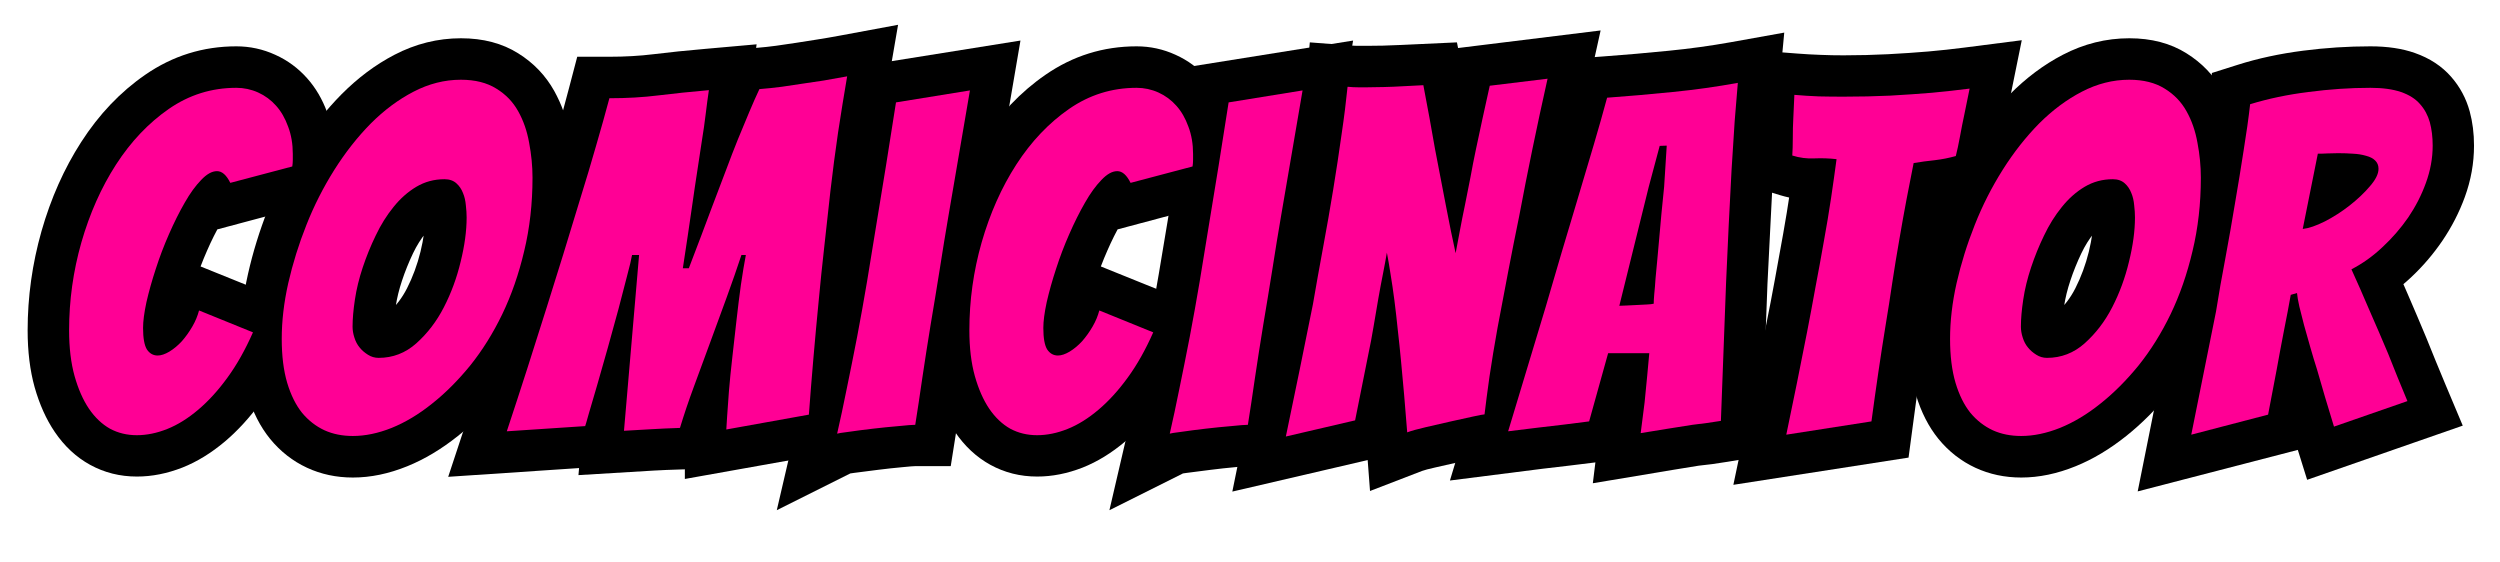 <svg xmlns="http://www.w3.org/2000/svg" xmlns:xlink="http://www.w3.org/1999/xlink" width="200" zoomAndPan="magnify" viewBox="0 0 150 33.75" height="45" preserveAspectRatio="xMidYMid meet" version="1.2"><defs/><g id="adef11bb3a"><g style="fill:#000000;fill-opacity:1;"><g transform="translate(3.037, 26.05)"><path style="stroke:none" d="M 14.422 -5.117 C 13.891 -3.91 13.297 -2.848 12.629 -1.934 C 11.953 -1.004 11.23 -0.215 10.465 0.434 C 9.637 1.133 8.785 1.656 7.906 2.004 C 6.988 2.363 6.078 2.543 5.176 2.543 C 4.16 2.543 3.227 2.309 2.371 1.84 C 1.539 1.383 0.828 0.723 0.246 -0.137 C -0.266 -0.891 -0.668 -1.789 -0.961 -2.824 C -1.238 -3.82 -1.379 -4.957 -1.379 -6.227 C -1.379 -8.238 -1.102 -10.223 -0.547 -12.18 C 0.016 -14.152 0.809 -15.934 1.832 -17.523 C 2.902 -19.188 4.184 -20.535 5.68 -21.566 C 7.328 -22.703 9.148 -23.27 11.145 -23.27 C 11.957 -23.27 12.738 -23.102 13.48 -22.762 C 14.219 -22.43 14.855 -21.957 15.391 -21.355 C 15.906 -20.777 16.305 -20.094 16.594 -19.305 C 16.875 -18.535 17.016 -17.703 17.016 -16.801 L 17.016 -16.445 C 17.016 -16.207 16.996 -15.961 16.961 -15.711 L 16.73 -14.082 L 9.426 -12.133 L 8.531 -13.992 C 8.531 -13.996 8.527 -14 8.527 -14 C 8.535 -13.988 8.543 -13.977 8.555 -13.961 C 8.602 -13.891 8.668 -13.816 8.75 -13.746 C 9.086 -13.441 9.496 -13.289 9.98 -13.289 C 10.254 -13.289 10.5 -13.352 10.715 -13.469 C 10.766 -13.496 10.805 -13.523 10.84 -13.551 C 10.844 -13.555 10.848 -13.559 10.848 -13.559 C 10.848 -13.555 10.84 -13.551 10.836 -13.543 C 10.637 -13.336 10.426 -13.035 10.203 -12.645 C 9.926 -12.164 9.652 -11.621 9.387 -11.012 C 9.117 -10.398 8.879 -9.777 8.68 -9.156 C 8.473 -8.527 8.309 -7.934 8.184 -7.375 C 8.082 -6.918 8.031 -6.582 8.031 -6.367 C 8.031 -6.219 8.039 -6.117 8.051 -6.055 C 8.027 -6.168 7.969 -6.297 7.867 -6.449 C 7.73 -6.656 7.547 -6.828 7.312 -6.965 C 7.031 -7.125 6.738 -7.207 6.426 -7.207 C 6.254 -7.207 6.102 -7.184 5.957 -7.137 C 5.906 -7.117 5.867 -7.102 5.844 -7.086 C 5.898 -7.121 5.953 -7.172 6.016 -7.238 C 6.137 -7.375 6.25 -7.531 6.355 -7.715 C 6.418 -7.82 6.457 -7.914 6.477 -7.988 L 7.141 -10.812 L 15.441 -7.461 Z M 9.859 -7.109 L 12.141 -6.113 L 11.207 -3.805 L 7.969 -5.113 L 8.898 -7.422 L 11.32 -6.852 C 11.188 -6.285 10.961 -5.73 10.645 -5.191 C 10.375 -4.73 10.07 -4.312 9.734 -3.934 C 9.34 -3.492 8.906 -3.125 8.426 -2.836 C 7.766 -2.434 7.098 -2.23 6.426 -2.23 C 5.848 -2.23 5.312 -2.375 4.82 -2.656 C 4.371 -2.918 4 -3.273 3.703 -3.727 C 3.273 -4.387 3.055 -5.27 3.055 -6.367 C 3.055 -6.949 3.148 -7.648 3.328 -8.461 C 3.488 -9.172 3.695 -9.914 3.945 -10.691 C 4.199 -11.469 4.492 -12.242 4.828 -13.012 C 5.168 -13.785 5.523 -14.492 5.891 -15.129 C 6.309 -15.859 6.754 -16.469 7.219 -16.961 C 8.043 -17.832 8.961 -18.266 9.98 -18.266 C 10.762 -18.266 11.457 -17.996 12.062 -17.457 C 12.441 -17.117 12.762 -16.68 13.02 -16.145 L 10.773 -15.066 L 10.133 -17.473 L 13.855 -18.465 L 14.5 -16.062 L 12.035 -16.414 C 12.039 -16.43 12.039 -16.441 12.039 -16.445 L 12.039 -16.801 C 12.039 -17.117 12 -17.379 11.922 -17.598 C 11.848 -17.793 11.766 -17.945 11.672 -18.051 C 11.605 -18.129 11.52 -18.188 11.422 -18.234 C 11.332 -18.273 11.242 -18.293 11.145 -18.293 C 10.184 -18.293 9.305 -18.02 8.508 -17.469 C 7.559 -16.816 6.727 -15.934 6.016 -14.832 C 5.258 -13.652 4.668 -12.316 4.242 -10.82 C 3.812 -9.309 3.598 -7.777 3.598 -6.227 C 3.598 -5.41 3.676 -4.727 3.832 -4.168 C 3.977 -3.652 4.152 -3.238 4.363 -2.934 C 4.496 -2.73 4.633 -2.594 4.766 -2.523 C 4.875 -2.461 5.012 -2.43 5.176 -2.43 C 5.445 -2.43 5.75 -2.496 6.082 -2.629 C 6.453 -2.773 6.844 -3.02 7.25 -3.363 C 7.715 -3.758 8.164 -4.254 8.609 -4.863 C 9.059 -5.484 9.477 -6.23 9.859 -7.109 Z M 9.859 -7.109 "/></g></g><g style="fill:#000000;fill-opacity:1;"><g transform="translate(16.029, 26.05)"><path style="stroke:none" d="M 18.41 -15.379 C 18.41 -13.629 18.219 -11.969 17.844 -10.406 C 17.469 -8.859 16.969 -7.438 16.344 -6.133 C 15.711 -4.809 14.969 -3.621 14.113 -2.57 C 13.273 -1.531 12.383 -0.637 11.445 0.109 C 10.461 0.895 9.453 1.5 8.414 1.922 C 7.301 2.375 6.211 2.602 5.145 2.602 C 4.156 2.602 3.238 2.406 2.395 2.016 C 1.535 1.617 0.797 1.039 0.176 0.281 C -0.41 -0.441 -0.863 -1.324 -1.176 -2.371 C -1.461 -3.336 -1.605 -4.449 -1.605 -5.715 C -1.605 -6.961 -1.453 -8.262 -1.148 -9.617 C -0.855 -10.918 -0.457 -12.203 0.043 -13.477 C 0.559 -14.781 1.188 -16.023 1.938 -17.199 C 2.695 -18.391 3.535 -19.453 4.457 -20.387 C 5.438 -21.375 6.496 -22.168 7.637 -22.762 C 8.906 -23.422 10.238 -23.754 11.629 -23.754 C 12.957 -23.754 14.105 -23.453 15.066 -22.848 C 15.988 -22.273 16.707 -21.52 17.227 -20.59 C 17.668 -19.793 17.984 -18.914 18.168 -17.945 C 18.328 -17.094 18.41 -16.238 18.41 -15.379 Z M 13.434 -15.379 C 13.434 -15.926 13.383 -16.473 13.277 -17.023 C 13.195 -17.457 13.062 -17.836 12.883 -18.16 C 12.777 -18.352 12.625 -18.508 12.426 -18.633 C 12.27 -18.73 12.004 -18.777 11.629 -18.777 C 11.047 -18.777 10.484 -18.637 9.934 -18.348 C 9.254 -17.996 8.609 -17.508 7.996 -16.887 C 7.324 -16.207 6.703 -15.422 6.137 -14.527 C 5.559 -13.621 5.07 -12.664 4.676 -11.656 C 4.266 -10.617 3.945 -9.574 3.707 -8.52 C 3.48 -7.527 3.371 -6.59 3.371 -5.715 C 3.371 -4.934 3.445 -4.293 3.594 -3.797 C 3.715 -3.383 3.863 -3.074 4.031 -2.867 C 4.168 -2.699 4.32 -2.574 4.484 -2.5 C 4.664 -2.414 4.887 -2.375 5.145 -2.375 C 5.559 -2.375 6.023 -2.48 6.539 -2.688 C 7.133 -2.93 7.734 -3.293 8.344 -3.777 C 8.996 -4.301 9.633 -4.941 10.25 -5.703 C 10.855 -6.453 11.395 -7.312 11.859 -8.281 C 12.332 -9.27 12.715 -10.367 13.004 -11.57 C 13.289 -12.754 13.434 -14.023 13.434 -15.379 Z M 7.605 -6.453 C 7.605 -6.516 7.602 -6.559 7.59 -6.586 C 7.578 -6.629 7.551 -6.676 7.508 -6.73 C 7.457 -6.793 7.406 -6.844 7.352 -6.879 C 7.148 -7.004 6.926 -7.066 6.68 -7.066 C 6.906 -7.066 7.113 -7.152 7.305 -7.32 C 7.734 -7.699 8.098 -8.176 8.391 -8.75 C 8.738 -9.434 9.008 -10.164 9.199 -10.941 C 9.387 -11.715 9.48 -12.398 9.48 -12.992 C 9.48 -13.133 9.473 -13.289 9.453 -13.469 C 9.445 -13.523 9.438 -13.566 9.426 -13.598 C 9.484 -13.441 9.574 -13.312 9.699 -13.199 C 9.863 -13.051 10.051 -12.941 10.254 -12.875 C 10.391 -12.828 10.516 -12.809 10.633 -12.809 C 10.48 -12.809 10.344 -12.773 10.223 -12.699 C 9.969 -12.547 9.73 -12.336 9.508 -12.066 C 9.227 -11.715 8.973 -11.312 8.754 -10.855 C 8.496 -10.312 8.273 -9.762 8.09 -9.207 C 7.918 -8.688 7.793 -8.188 7.719 -7.703 C 7.645 -7.199 7.605 -6.785 7.605 -6.453 Z M 2.629 -6.453 C 2.629 -7.035 2.688 -7.699 2.801 -8.445 C 2.914 -9.215 3.105 -9.992 3.367 -10.781 C 3.617 -11.531 3.918 -12.27 4.266 -13 C 4.652 -13.812 5.113 -14.543 5.645 -15.199 C 6.238 -15.934 6.922 -16.527 7.688 -16.98 C 8.59 -17.516 9.57 -17.785 10.633 -17.785 C 11.57 -17.785 12.363 -17.492 13.016 -16.906 C 13.5 -16.477 13.855 -15.953 14.086 -15.344 C 14.246 -14.922 14.348 -14.473 14.398 -13.996 C 14.438 -13.645 14.457 -13.309 14.457 -12.992 C 14.457 -11.996 14.316 -10.918 14.031 -9.758 C 13.746 -8.602 13.344 -7.512 12.82 -6.488 C 12.242 -5.355 11.504 -4.391 10.605 -3.598 C 9.473 -2.59 8.164 -2.09 6.68 -2.09 C 5.98 -2.09 5.332 -2.273 4.73 -2.648 C 4.281 -2.926 3.895 -3.27 3.582 -3.676 C 3.273 -4.07 3.035 -4.516 2.871 -5.012 C 2.711 -5.496 2.629 -5.977 2.629 -6.453 Z M 2.629 -6.453 "/></g></g><g style="fill:#000000;fill-opacity:1;"><g transform="translate(31.267, 26.05)"><path style="stroke:none" d="M -3.215 -0.953 C -2.387 -3.461 -1.594 -5.922 -0.84 -8.332 C -0.52 -9.352 -0.188 -10.418 0.152 -11.531 L 1.176 -14.863 C 1.512 -15.949 1.824 -16.992 2.113 -18 C 2.402 -19.004 2.66 -19.934 2.879 -20.785 L 3.367 -22.645 L 5.289 -22.645 C 6.23 -22.645 7.113 -22.695 7.941 -22.797 C 8.898 -22.914 9.934 -23.023 11.043 -23.117 L 14.129 -23.391 L 13.539 -18.91 C 13.473 -18.375 13.395 -17.816 13.305 -17.23 L 13.035 -15.457 C 12.941 -14.859 12.828 -14.094 12.699 -13.16 C 12.562 -12.195 12.383 -10.996 12.152 -9.559 L 9.695 -9.949 L 9.695 -12.438 L 10.062 -12.438 L 10.062 -9.949 L 7.738 -10.832 L 9.102 -14.43 L 9.98 -16.77 C 10.219 -17.398 10.457 -18.012 10.703 -18.613 L 11.391 -20.27 C 11.625 -20.832 11.848 -21.332 12.055 -21.766 L 12.672 -23.062 L 14.102 -23.176 C 14.531 -23.211 14.93 -23.254 15.301 -23.305 C 15.699 -23.359 16.098 -23.418 16.496 -23.48 L 17.766 -23.68 C 18.172 -23.742 18.617 -23.82 19.105 -23.91 L 22.617 -24.562 L 22.012 -21.043 C 21.824 -19.961 21.648 -18.855 21.48 -17.719 C 21.312 -16.59 21.168 -15.461 21.035 -14.34 L 20.652 -10.949 C 20.531 -9.852 20.426 -8.805 20.332 -7.812 C 20.105 -5.477 19.906 -3.195 19.738 -0.977 L 19.59 0.945 L 9.824 2.688 L 9.824 -0.285 C 9.824 -0.438 9.84 -0.746 9.871 -1.223 C 9.898 -1.645 9.938 -2.168 9.988 -2.781 C 10.035 -3.418 10.105 -4.121 10.195 -4.891 L 10.449 -7.109 C 10.539 -7.863 10.629 -8.598 10.727 -9.309 C 10.828 -10.043 10.93 -10.68 11.031 -11.215 L 13.477 -10.746 L 13.477 -8.258 L 13.219 -8.258 L 13.219 -10.746 L 15.582 -9.961 C 15.309 -9.141 15.004 -8.281 14.676 -7.375 L 13.695 -4.691 L 12.711 -2.016 C 12.406 -1.18 12.133 -0.387 11.902 0.367 L 11.375 2.066 L 9.594 2.117 C 8.957 2.137 8.414 2.156 7.969 2.184 L 3.441 2.457 L 4.602 -10.961 L 7.078 -10.746 L 7.078 -8.258 L 6.652 -8.258 L 6.652 -10.746 L 9.113 -10.367 C 9.062 -10.035 8.949 -9.539 8.773 -8.879 L 8.246 -6.883 C 8.043 -6.121 7.828 -5.332 7.598 -4.512 L 6.957 -2.262 C 6.754 -1.559 6.586 -0.98 6.449 -0.527 C 6.309 -0.055 6.227 0.223 6.199 0.305 L 5.672 1.887 L -4.375 2.559 Z M 1.508 0.609 L -0.852 -0.172 L -1.02 -2.652 L 3.672 -2.965 L 3.84 -0.484 L 1.477 -1.27 C 1.488 -1.301 1.555 -1.527 1.68 -1.945 C 1.812 -2.387 1.977 -2.945 2.172 -3.625 L 2.809 -5.863 C 3.031 -6.656 3.242 -7.422 3.438 -8.156 L 3.961 -10.141 C 4.09 -10.637 4.168 -10.965 4.195 -11.125 L 4.52 -13.234 L 9.789 -13.234 L 8.648 0.016 L 6.168 -0.199 L 6.02 -2.684 L 7.668 -2.781 C 8.168 -2.812 8.766 -2.836 9.453 -2.855 L 9.523 -0.371 L 7.148 -1.105 C 7.406 -1.945 7.707 -2.82 8.043 -3.73 L 9.02 -6.398 L 10.004 -9.086 C 10.316 -9.945 10.602 -10.762 10.859 -11.535 L 11.426 -13.234 L 16.488 -13.234 L 15.918 -10.277 C 15.832 -9.828 15.746 -9.281 15.656 -8.633 C 15.562 -7.957 15.477 -7.262 15.395 -6.539 L 15.137 -4.32 C 15.055 -3.613 14.992 -2.969 14.945 -2.395 C 14.898 -1.797 14.863 -1.293 14.836 -0.883 C 14.812 -0.523 14.797 -0.324 14.797 -0.285 L 12.309 -0.285 L 11.875 -2.734 L 16.82 -3.613 L 17.258 -1.164 L 14.777 -1.355 C 14.949 -3.609 15.148 -5.918 15.379 -8.281 C 15.473 -9.297 15.582 -10.375 15.711 -11.508 L 16.094 -14.914 C 16.23 -16.086 16.383 -17.262 16.559 -18.445 C 16.73 -19.621 16.914 -20.77 17.109 -21.887 L 19.559 -21.465 L 20.012 -19.02 C 19.477 -18.918 18.988 -18.836 18.539 -18.766 L 17.277 -18.566 C 16.844 -18.496 16.406 -18.434 15.973 -18.375 C 15.512 -18.312 15.02 -18.258 14.5 -18.219 L 14.301 -20.699 L 16.547 -19.629 C 16.375 -19.266 16.188 -18.844 15.988 -18.367 L 15.309 -16.727 C 15.082 -16.172 14.859 -15.602 14.641 -15.016 L 13.754 -12.664 L 11.781 -7.461 L 6.777 -7.461 L 7.238 -10.344 C 7.465 -11.75 7.641 -12.918 7.77 -13.848 C 7.906 -14.809 8.02 -15.598 8.117 -16.211 L 8.387 -17.969 C 8.469 -18.52 8.543 -19.047 8.605 -19.559 L 8.793 -20.965 L 11.258 -20.641 L 11.477 -18.16 C 10.426 -18.07 9.449 -17.969 8.547 -17.859 C 7.52 -17.73 6.434 -17.668 5.289 -17.668 L 5.289 -20.156 L 7.695 -19.527 C 7.461 -18.637 7.195 -17.672 6.898 -16.629 C 6.598 -15.586 6.277 -14.512 5.934 -13.398 L 4.91 -10.078 C 4.566 -8.953 4.234 -7.875 3.91 -6.848 C 3.148 -4.41 2.348 -1.922 1.508 0.609 Z M 1.508 0.609 "/></g></g><g style="fill:#000000;fill-opacity:1;"><g transform="translate(50.087, 26.05)"><path style="stroke:none" d="M 4.832 1.918 C 4.742 1.918 4.48 1.938 4.059 1.98 C 3.582 2.023 3.09 2.078 2.582 2.141 L 1.156 2.324 C 0.977 2.352 0.836 2.371 0.746 2.383 C 0.73 2.387 0.719 2.391 0.711 2.391 C 0.711 2.391 0.715 2.391 0.719 2.387 C 0.895 2.352 1.074 2.289 1.254 2.195 L -3.48 4.562 L -2.281 -0.594 C -2.098 -1.383 -1.91 -2.262 -1.715 -3.23 L -1.105 -6.348 C -0.902 -7.414 -0.707 -8.496 -0.52 -9.598 L 0.02 -12.832 L 1.496 -22.074 L 11.141 -23.617 L 9.277 -12.715 L 8.754 -9.496 L 8.215 -6.168 C 8.035 -5.082 7.871 -4.027 7.723 -3.008 C 7.566 -1.965 7.426 -1.023 7.289 -0.176 L 6.957 1.918 Z M 4.832 -3.055 L 4.832 -0.57 L 2.375 -0.961 C 2.508 -1.785 2.648 -2.707 2.797 -3.73 C 2.953 -4.777 3.121 -5.855 3.301 -6.965 L 3.84 -10.293 L 4.371 -13.555 L 5.652 -21.031 L 8.102 -20.613 L 8.496 -18.156 L 4.062 -17.445 L 3.668 -19.902 L 6.125 -19.508 L 4.926 -12.016 L 4.387 -8.766 C 4.195 -7.633 3.992 -6.508 3.777 -5.395 L 3.164 -2.254 C 2.961 -1.234 2.762 -0.305 2.566 0.535 L 0.141 -0.027 L -0.969 -2.254 C -0.727 -2.375 -0.422 -2.469 -0.055 -2.527 C 0.082 -2.551 0.277 -2.578 0.52 -2.609 L 1.965 -2.797 C 2.52 -2.863 3.062 -2.926 3.59 -2.973 C 4.172 -3.027 4.586 -3.055 4.832 -3.055 Z M 4.832 -3.055 "/></g></g><g style="fill:#000000;fill-opacity:1;"><g transform="translate(57.053, 26.05)"><path style="stroke:none" d="M 14.422 -5.117 C 13.891 -3.91 13.297 -2.848 12.629 -1.934 C 11.953 -1.004 11.23 -0.215 10.465 0.434 C 9.637 1.133 8.785 1.656 7.906 2.004 C 6.988 2.363 6.078 2.543 5.176 2.543 C 4.16 2.543 3.227 2.309 2.371 1.84 C 1.539 1.383 0.828 0.723 0.246 -0.137 C -0.266 -0.891 -0.668 -1.789 -0.961 -2.824 C -1.238 -3.82 -1.379 -4.957 -1.379 -6.227 C -1.379 -8.238 -1.102 -10.223 -0.547 -12.18 C 0.016 -14.152 0.809 -15.934 1.832 -17.523 C 2.902 -19.188 4.184 -20.535 5.68 -21.566 C 7.328 -22.703 9.148 -23.27 11.145 -23.27 C 11.957 -23.27 12.738 -23.102 13.48 -22.762 C 14.219 -22.43 14.855 -21.957 15.391 -21.355 C 15.906 -20.777 16.305 -20.094 16.594 -19.305 C 16.875 -18.535 17.016 -17.703 17.016 -16.801 L 17.016 -16.445 C 17.016 -16.207 16.996 -15.961 16.961 -15.711 L 16.73 -14.082 L 9.426 -12.133 L 8.531 -13.992 C 8.531 -13.996 8.527 -14 8.527 -14 C 8.535 -13.988 8.543 -13.977 8.555 -13.961 C 8.602 -13.891 8.668 -13.816 8.75 -13.746 C 9.086 -13.441 9.496 -13.289 9.98 -13.289 C 10.254 -13.289 10.5 -13.352 10.715 -13.469 C 10.766 -13.496 10.805 -13.523 10.84 -13.551 C 10.844 -13.555 10.848 -13.559 10.848 -13.559 C 10.848 -13.555 10.84 -13.551 10.836 -13.543 C 10.637 -13.336 10.426 -13.035 10.203 -12.645 C 9.926 -12.164 9.652 -11.621 9.387 -11.012 C 9.117 -10.398 8.879 -9.777 8.68 -9.156 C 8.473 -8.527 8.309 -7.934 8.184 -7.375 C 8.082 -6.918 8.031 -6.582 8.031 -6.367 C 8.031 -6.219 8.039 -6.117 8.051 -6.055 C 8.027 -6.168 7.969 -6.297 7.867 -6.449 C 7.73 -6.656 7.547 -6.828 7.312 -6.965 C 7.031 -7.125 6.738 -7.207 6.426 -7.207 C 6.254 -7.207 6.102 -7.184 5.957 -7.137 C 5.906 -7.117 5.867 -7.102 5.844 -7.086 C 5.898 -7.121 5.953 -7.172 6.016 -7.238 C 6.137 -7.375 6.25 -7.531 6.355 -7.715 C 6.418 -7.82 6.457 -7.914 6.477 -7.988 L 7.141 -10.812 L 15.441 -7.461 Z M 9.859 -7.109 L 12.141 -6.113 L 11.207 -3.805 L 7.969 -5.113 L 8.898 -7.422 L 11.32 -6.852 C 11.188 -6.285 10.961 -5.73 10.645 -5.191 C 10.375 -4.73 10.07 -4.312 9.734 -3.934 C 9.34 -3.492 8.906 -3.125 8.426 -2.836 C 7.766 -2.434 7.098 -2.23 6.426 -2.23 C 5.848 -2.23 5.312 -2.375 4.82 -2.656 C 4.371 -2.918 4 -3.273 3.703 -3.727 C 3.273 -4.387 3.055 -5.27 3.055 -6.367 C 3.055 -6.949 3.148 -7.648 3.328 -8.461 C 3.488 -9.172 3.695 -9.914 3.945 -10.691 C 4.199 -11.469 4.492 -12.242 4.828 -13.012 C 5.168 -13.785 5.523 -14.492 5.891 -15.129 C 6.309 -15.859 6.754 -16.469 7.219 -16.961 C 8.043 -17.832 8.961 -18.266 9.98 -18.266 C 10.762 -18.266 11.457 -17.996 12.062 -17.457 C 12.441 -17.117 12.762 -16.68 13.02 -16.145 L 10.773 -15.066 L 10.133 -17.473 L 13.855 -18.465 L 14.5 -16.062 L 12.035 -16.414 C 12.039 -16.43 12.039 -16.441 12.039 -16.445 L 12.039 -16.801 C 12.039 -17.117 12 -17.379 11.922 -17.598 C 11.848 -17.793 11.766 -17.945 11.672 -18.051 C 11.605 -18.129 11.52 -18.188 11.422 -18.234 C 11.332 -18.273 11.242 -18.293 11.145 -18.293 C 10.184 -18.293 9.305 -18.02 8.508 -17.469 C 7.559 -16.816 6.727 -15.934 6.016 -14.832 C 5.258 -13.652 4.668 -12.316 4.242 -10.82 C 3.812 -9.309 3.598 -7.777 3.598 -6.227 C 3.598 -5.41 3.676 -4.727 3.832 -4.168 C 3.977 -3.652 4.152 -3.238 4.363 -2.934 C 4.496 -2.73 4.633 -2.594 4.766 -2.523 C 4.875 -2.461 5.012 -2.43 5.176 -2.43 C 5.445 -2.43 5.75 -2.496 6.082 -2.629 C 6.453 -2.773 6.844 -3.02 7.25 -3.363 C 7.715 -3.758 8.164 -4.254 8.609 -4.863 C 9.059 -5.484 9.477 -6.23 9.859 -7.109 Z M 9.859 -7.109 "/></g></g><g style="fill:#000000;fill-opacity:1;"><g transform="translate(70.045, 26.05)"><path style="stroke:none" d="M 4.832 1.918 C 4.742 1.918 4.48 1.938 4.059 1.98 C 3.582 2.023 3.09 2.078 2.582 2.141 L 1.156 2.324 C 0.977 2.352 0.836 2.371 0.746 2.383 C 0.73 2.387 0.719 2.391 0.711 2.391 C 0.711 2.391 0.715 2.391 0.719 2.387 C 0.895 2.352 1.074 2.289 1.254 2.195 L -3.48 4.562 L -2.281 -0.594 C -2.098 -1.383 -1.91 -2.262 -1.715 -3.23 L -1.105 -6.348 C -0.902 -7.414 -0.707 -8.496 -0.52 -9.598 L 0.02 -12.832 L 1.496 -22.074 L 11.141 -23.617 L 9.277 -12.715 L 8.754 -9.496 L 8.215 -6.168 C 8.035 -5.082 7.871 -4.027 7.723 -3.008 C 7.566 -1.965 7.426 -1.023 7.289 -0.176 L 6.957 1.918 Z M 4.832 -3.055 L 4.832 -0.57 L 2.375 -0.961 C 2.508 -1.785 2.648 -2.707 2.797 -3.73 C 2.953 -4.777 3.121 -5.855 3.301 -6.965 L 3.84 -10.293 L 4.371 -13.555 L 5.652 -21.031 L 8.102 -20.613 L 8.496 -18.156 L 4.062 -17.445 L 3.668 -19.902 L 6.125 -19.508 L 4.926 -12.016 L 4.387 -8.766 C 4.195 -7.633 3.992 -6.508 3.777 -5.395 L 3.164 -2.254 C 2.961 -1.234 2.762 -0.305 2.566 0.535 L 0.141 -0.027 L -0.969 -2.254 C -0.727 -2.375 -0.422 -2.469 -0.055 -2.527 C 0.082 -2.551 0.277 -2.578 0.52 -2.609 L 1.965 -2.797 C 2.52 -2.863 3.062 -2.926 3.59 -2.973 C 4.172 -3.027 4.586 -3.055 4.832 -3.055 Z M 4.832 -3.055 "/></g></g><g style="fill:#000000;fill-opacity:1;"><g transform="translate(77.01, 26.05)"><path style="stroke:none" d="M -2.297 -0.355 L -0.676 -8.289 L 1.762 -7.789 L -0.688 -8.211 C -0.496 -9.324 -0.293 -10.469 -0.07 -11.656 C 0.145 -12.816 0.344 -13.961 0.531 -15.09 C 0.719 -16.219 0.887 -17.301 1.035 -18.336 C 1.18 -19.344 1.289 -20.25 1.359 -21.059 L 1.578 -23.508 L 4.027 -23.32 C 4.211 -23.305 4.355 -23.301 4.465 -23.301 L 5.062 -23.301 C 5.305 -23.301 5.605 -23.305 5.965 -23.312 C 6.324 -23.32 6.684 -23.336 7.039 -23.352 L 10.406 -23.508 L 10.828 -21.414 C 11.098 -20.062 11.34 -18.758 11.551 -17.5 L 9.098 -17.086 L 11.539 -17.555 L 12.18 -14.23 C 12.395 -13.109 12.586 -12.16 12.754 -11.383 L 10.32 -10.859 L 7.879 -11.348 C 7.953 -11.719 8.039 -12.148 8.133 -12.645 C 8.23 -13.16 8.336 -13.699 8.453 -14.266 C 8.562 -14.797 8.668 -15.336 8.77 -15.879 C 8.879 -16.453 8.988 -17.023 9.105 -17.59 L 10.309 -23.148 L 19.027 -24.223 L 18.266 -20.781 C 17.625 -17.91 17.062 -15.184 16.574 -12.613 C 16.344 -11.484 16.121 -10.352 15.906 -9.215 C 15.688 -8.078 15.488 -6.984 15.301 -5.941 C 15.113 -4.914 14.957 -3.965 14.828 -3.09 C 14.699 -2.211 14.598 -1.473 14.523 -0.887 L 14.25 1.293 L 12.055 1.293 C 12.168 1.293 12.266 1.285 12.355 1.273 C 12.352 1.273 12.336 1.277 12.312 1.281 C 12.223 1.297 12.094 1.324 11.918 1.363 L 10.594 1.66 L 9.094 2 C 8.707 2.086 8.449 2.156 8.312 2.207 L 5.191 3.41 L 4.938 0.074 C 4.828 -1.426 4.707 -2.848 4.574 -4.195 C 4.52 -4.773 4.457 -5.367 4.391 -5.973 C 4.328 -6.57 4.258 -7.141 4.188 -7.688 C 4.113 -8.242 4.039 -8.754 3.965 -9.23 C 3.898 -9.68 3.828 -10.062 3.762 -10.375 L 6.199 -10.891 L 8.656 -10.5 C 8.594 -10.105 8.512 -9.656 8.41 -9.148 C 8.32 -8.691 8.227 -8.207 8.137 -7.695 C 8.043 -7.176 7.949 -6.633 7.855 -6.066 C 7.754 -5.449 7.645 -4.855 7.523 -4.285 C 7.281 -3.035 7.016 -1.715 6.73 -0.324 L 6.41 1.238 L -3.07 3.445 Z M 2.578 0.641 L 0.141 0.141 L -0.422 -2.281 L 3.73 -3.246 L 4.293 -0.824 L 1.855 -1.324 C 2.137 -2.699 2.406 -4.035 2.656 -5.324 C 2.762 -5.816 2.859 -6.332 2.945 -6.871 C 3.043 -7.461 3.141 -8.027 3.238 -8.57 C 3.336 -9.117 3.434 -9.637 3.531 -10.125 C 3.617 -10.566 3.688 -10.949 3.742 -11.277 L 8.633 -11.402 C 8.719 -10.996 8.801 -10.527 8.883 -9.988 C 8.961 -9.48 9.039 -8.93 9.117 -8.348 C 9.199 -7.758 9.27 -7.145 9.34 -6.508 C 9.406 -5.883 9.469 -5.273 9.527 -4.676 C 9.66 -3.293 9.785 -1.836 9.902 -0.301 L 7.422 -0.113 L 6.527 -2.438 C 6.887 -2.574 7.375 -2.711 7.992 -2.852 L 9.508 -3.195 L 10.852 -3.496 C 11.418 -3.621 11.816 -3.684 12.055 -3.684 L 12.055 -1.195 L 9.586 -1.504 C 9.664 -2.129 9.77 -2.898 9.906 -3.816 C 10.043 -4.742 10.207 -5.746 10.402 -6.824 C 10.594 -7.883 10.797 -8.992 11.02 -10.145 C 11.238 -11.301 11.461 -12.434 11.688 -13.543 C 12.184 -16.164 12.758 -18.938 13.406 -21.863 L 15.836 -21.324 L 16.141 -18.852 L 12.672 -18.426 L 12.367 -20.895 L 14.801 -20.371 L 13.98 -16.582 C 13.867 -16.051 13.762 -15.512 13.66 -14.969 C 13.555 -14.391 13.441 -13.82 13.324 -13.258 C 13.215 -12.723 13.113 -12.211 13.02 -11.723 C 12.926 -11.211 12.836 -10.762 12.762 -10.371 L 7.887 -10.34 C 7.715 -11.152 7.516 -12.137 7.293 -13.289 L 6.648 -16.645 L 6.645 -16.672 C 6.441 -17.879 6.207 -19.133 5.949 -20.438 L 8.387 -20.926 L 8.504 -18.441 L 7.289 -18.383 C 6.891 -18.363 6.488 -18.348 6.09 -18.34 C 5.691 -18.328 5.348 -18.324 5.062 -18.324 L 4.465 -18.324 C 4.23 -18.324 3.957 -18.336 3.648 -18.359 L 3.84 -20.84 L 6.316 -20.621 C 6.238 -19.723 6.117 -18.723 5.961 -17.629 C 5.805 -16.559 5.633 -15.441 5.441 -14.277 C 5.246 -13.117 5.043 -11.938 4.82 -10.746 C 4.605 -9.582 4.402 -8.457 4.215 -7.367 L 4.207 -7.328 Z M 2.578 0.641 "/></g></g><g style="fill:#000000;fill-opacity:1;"><g transform="translate(91.082, 26.05)"><path style="stroke:none" d="M 10.863 1.887 L 9.301 2.141 L 4.488 2.945 L 5.121 -2.207 C 5.176 -2.699 5.223 -3.203 5.27 -3.719 C 5.316 -4.258 5.359 -4.723 5.398 -5.109 L 7.875 -4.863 L 7.875 -2.375 L 5.402 -2.375 L 5.402 -4.863 L 7.801 -4.195 L 6.223 1.477 L 4.602 1.699 C 4.168 1.758 3.66 1.82 3.074 1.887 L 1.48 2.074 L -4.086 2.781 L -0.734 -8.336 L 0.215 -11.539 L 1.211 -14.883 L 2.164 -18.082 C 2.461 -19.082 2.719 -19.996 2.941 -20.828 L 3.398 -22.535 L 5.164 -22.668 C 6.43 -22.762 7.723 -22.871 9.035 -23.004 C 10.309 -23.129 11.547 -23.301 12.754 -23.516 L 15.973 -24.094 L 15.668 -20.836 C 15.613 -20.246 15.555 -19.508 15.488 -18.625 C 15.422 -17.738 15.363 -16.777 15.305 -15.73 L 15.137 -12.41 L 14.965 -9 L 14.578 1.324 L 12.578 1.656 C 11.953 1.762 11.332 1.844 10.711 1.906 L 10.461 -0.57 Z M 10.062 -3.023 L 10.137 -3.035 L 10.215 -3.043 C 10.73 -3.094 11.246 -3.164 11.758 -3.25 L 12.168 -0.797 L 9.684 -0.891 L 9.996 -9.25 L 10.168 -12.664 L 10.336 -15.996 C 10.395 -17.074 10.457 -18.074 10.527 -18.988 C 10.594 -19.906 10.656 -20.676 10.715 -21.301 L 13.191 -21.066 L 13.629 -18.617 C 12.297 -18.379 10.93 -18.191 9.527 -18.051 C 8.172 -17.918 6.836 -17.801 5.527 -17.703 L 5.344 -20.188 L 7.75 -19.543 C 7.516 -18.668 7.242 -17.707 6.934 -16.66 L 5.98 -13.461 L 4.988 -10.125 L 4.031 -6.902 L 1.785 0.547 L -0.598 -0.172 L -0.91 -2.637 L 0.906 -2.871 L 2.496 -3.055 C 3.051 -3.117 3.527 -3.18 3.93 -3.234 L 4.266 -0.77 L 1.867 -1.434 L 3.512 -7.348 L 10.625 -7.348 L 10.352 -4.613 C 10.312 -4.242 10.273 -3.797 10.227 -3.277 C 10.176 -2.73 10.121 -2.172 10.059 -1.602 L 9.832 0.246 L 7.363 -0.059 L 6.953 -2.512 L 8.496 -2.77 Z M 6.086 -10.191 C 6.121 -10.191 6.219 -10.195 6.379 -10.203 L 7.008 -10.234 L 7.617 -10.262 C 7.66 -10.262 7.691 -10.266 7.711 -10.266 C 7.66 -10.262 7.602 -10.25 7.527 -10.23 L 8.133 -7.82 L 5.645 -7.82 C 5.645 -8.02 5.66 -8.297 5.699 -8.656 C 5.727 -8.914 5.754 -9.207 5.777 -9.539 C 5.809 -9.898 5.844 -10.293 5.879 -10.715 L 5.996 -11.945 C 6.07 -12.906 6.164 -13.957 6.281 -15.094 L 8.758 -14.84 L 6.273 -15.012 L 6.445 -17.484 L 8.926 -17.312 L 9.094 -14.832 L 8.668 -14.805 L 8.5 -17.285 L 10.902 -16.645 L 10.25 -14.199 L 8.5 -7.109 L 6.086 -7.703 Z M 2.906 -5.215 L 5.441 -15.484 L 6.559 -19.648 L 11.605 -19.984 L 11.234 -14.629 L 11.23 -14.59 C 11.121 -13.488 11.027 -12.453 10.949 -11.484 L 10.836 -10.266 C 10.801 -9.855 10.766 -9.48 10.738 -9.137 C 10.707 -8.77 10.68 -8.438 10.648 -8.145 C 10.629 -7.957 10.617 -7.848 10.617 -7.82 L 10.617 -5.875 L 8.734 -5.406 C 8.5 -5.348 8.207 -5.309 7.848 -5.289 L 7.234 -5.262 L 6.613 -5.234 C 6.375 -5.223 6.199 -5.215 6.086 -5.215 Z M 2.906 -5.215 "/></g></g><g style="fill:#000000;fill-opacity:1;"><g transform="translate(104.615, 26.05)"><path style="stroke:none" d="M 0.125 -0.48 C 0.559 -2.555 0.973 -4.602 1.367 -6.621 C 1.539 -7.465 1.707 -8.348 1.875 -9.262 L 2.371 -12 C 2.527 -12.871 2.664 -13.715 2.785 -14.531 C 2.906 -15.367 3.012 -16.129 3.105 -16.824 L 5.574 -16.488 L 5.25 -14.023 C 4.957 -14.062 4.66 -14.074 4.355 -14.062 C 3.629 -14.031 2.91 -14.121 2.203 -14.336 L 0.324 -14.91 L 0.445 -16.871 C 0.461 -17.125 0.469 -17.422 0.469 -17.77 C 0.469 -18.207 0.48 -18.645 0.5 -19.082 L 0.66 -23.035 L 3.234 -22.836 C 3.695 -22.801 4.156 -22.773 4.617 -22.758 C 5.078 -22.738 5.539 -22.73 6 -22.73 C 6.922 -22.73 7.812 -22.754 8.668 -22.797 C 9.539 -22.844 10.348 -22.898 11.086 -22.961 C 11.82 -23.027 12.539 -23.102 13.246 -23.195 L 16.691 -23.637 L 15.688 -18.695 C 15.594 -18.262 15.504 -17.828 15.422 -17.395 C 15.332 -16.902 15.242 -16.477 15.16 -16.117 L 14.82 -14.68 L 13.391 -14.289 C 12.852 -14.141 12.301 -14.035 11.746 -13.973 C 11.379 -13.934 11.012 -13.879 10.652 -13.812 L 10.207 -16.262 L 12.645 -15.762 C 12.512 -15.125 12.371 -14.422 12.223 -13.645 C 12.074 -12.879 11.93 -12.082 11.793 -11.258 C 11.652 -10.426 11.516 -9.582 11.387 -8.723 C 11.254 -7.84 11.117 -6.996 10.984 -6.188 C 10.684 -4.344 10.406 -2.426 10.145 -0.441 L 9.898 1.406 L -0.613 3.039 Z M 4.992 0.539 L 2.559 0.027 L 2.176 -2.43 L 7.293 -3.227 L 7.676 -0.77 L 5.211 -1.094 C 5.477 -3.125 5.766 -5.098 6.074 -7.004 C 6.207 -7.789 6.336 -8.613 6.469 -9.473 C 6.602 -10.355 6.742 -11.227 6.887 -12.086 C 7.031 -12.945 7.184 -13.781 7.336 -14.586 C 7.492 -15.383 7.637 -16.109 7.77 -16.766 L 8.109 -18.41 L 9.762 -18.711 C 10.234 -18.797 10.715 -18.867 11.195 -18.918 C 11.496 -18.953 11.789 -19.008 12.082 -19.09 L 12.738 -16.688 L 10.316 -17.258 C 10.383 -17.543 10.453 -17.895 10.531 -18.312 C 10.621 -18.793 10.715 -19.25 10.812 -19.688 L 11.125 -21.223 L 13.562 -20.727 L 13.879 -18.258 C 13.105 -18.16 12.316 -18.074 11.516 -18.004 C 10.719 -17.938 9.859 -17.879 8.93 -17.828 C 7.984 -17.781 7.008 -17.754 6 -17.754 C 5.473 -17.754 4.949 -17.766 4.426 -17.785 C 3.898 -17.805 3.375 -17.836 2.852 -17.875 L 3.043 -20.355 L 5.527 -20.254 L 5.469 -18.844 C 5.453 -18.484 5.445 -18.129 5.445 -17.77 C 5.445 -17.32 5.434 -16.918 5.41 -16.562 L 2.93 -16.719 L 3.652 -19.098 C 3.816 -19.047 3.98 -19.023 4.145 -19.031 C 4.734 -19.059 5.316 -19.031 5.895 -18.957 L 8.371 -18.633 L 8.039 -16.156 C 7.941 -15.445 7.832 -14.664 7.707 -13.812 C 7.582 -12.941 7.434 -12.043 7.266 -11.113 L 6.77 -8.363 C 6.594 -7.422 6.422 -6.523 6.25 -5.66 C 5.852 -3.625 5.434 -1.559 4.992 0.539 Z M 4.992 0.539 "/></g></g><g style="fill:#000000;fill-opacity:1;"><g transform="translate(116.129, 26.05)"><path style="stroke:none" d="M 18.41 -15.379 C 18.41 -13.629 18.219 -11.969 17.844 -10.406 C 17.469 -8.859 16.969 -7.438 16.344 -6.133 C 15.711 -4.809 14.969 -3.621 14.113 -2.57 C 13.273 -1.531 12.383 -0.637 11.445 0.109 C 10.461 0.895 9.453 1.5 8.414 1.922 C 7.301 2.375 6.211 2.602 5.145 2.602 C 4.156 2.602 3.238 2.406 2.395 2.016 C 1.535 1.617 0.797 1.039 0.176 0.281 C -0.41 -0.441 -0.863 -1.324 -1.176 -2.371 C -1.461 -3.336 -1.605 -4.449 -1.605 -5.715 C -1.605 -6.961 -1.453 -8.262 -1.148 -9.617 C -0.855 -10.918 -0.457 -12.203 0.043 -13.477 C 0.559 -14.781 1.188 -16.023 1.938 -17.199 C 2.695 -18.391 3.535 -19.453 4.457 -20.387 C 5.438 -21.375 6.496 -22.168 7.637 -22.762 C 8.906 -23.422 10.238 -23.754 11.629 -23.754 C 12.957 -23.754 14.105 -23.453 15.066 -22.848 C 15.988 -22.273 16.707 -21.52 17.227 -20.59 C 17.668 -19.793 17.984 -18.914 18.168 -17.945 C 18.328 -17.094 18.41 -16.238 18.41 -15.379 Z M 13.434 -15.379 C 13.434 -15.926 13.383 -16.473 13.277 -17.023 C 13.195 -17.457 13.062 -17.836 12.883 -18.16 C 12.777 -18.352 12.625 -18.508 12.426 -18.633 C 12.27 -18.73 12.004 -18.777 11.629 -18.777 C 11.047 -18.777 10.484 -18.637 9.934 -18.348 C 9.254 -17.996 8.609 -17.508 7.996 -16.887 C 7.324 -16.207 6.703 -15.422 6.137 -14.527 C 5.559 -13.621 5.07 -12.664 4.676 -11.656 C 4.266 -10.617 3.945 -9.574 3.707 -8.52 C 3.48 -7.527 3.371 -6.59 3.371 -5.715 C 3.371 -4.934 3.445 -4.293 3.594 -3.797 C 3.715 -3.383 3.863 -3.074 4.031 -2.867 C 4.168 -2.699 4.32 -2.574 4.484 -2.5 C 4.664 -2.414 4.887 -2.375 5.145 -2.375 C 5.559 -2.375 6.023 -2.48 6.539 -2.688 C 7.133 -2.93 7.734 -3.293 8.344 -3.777 C 8.996 -4.301 9.633 -4.941 10.25 -5.703 C 10.855 -6.453 11.395 -7.312 11.859 -8.281 C 12.332 -9.27 12.715 -10.367 13.004 -11.57 C 13.289 -12.754 13.434 -14.023 13.434 -15.379 Z M 7.605 -6.453 C 7.605 -6.516 7.602 -6.559 7.59 -6.586 C 7.578 -6.629 7.551 -6.676 7.508 -6.73 C 7.457 -6.793 7.406 -6.844 7.352 -6.879 C 7.148 -7.004 6.926 -7.066 6.68 -7.066 C 6.906 -7.066 7.113 -7.152 7.305 -7.32 C 7.734 -7.699 8.098 -8.176 8.391 -8.75 C 8.738 -9.434 9.008 -10.164 9.199 -10.941 C 9.387 -11.715 9.48 -12.398 9.48 -12.992 C 9.48 -13.133 9.473 -13.289 9.453 -13.469 C 9.445 -13.523 9.438 -13.566 9.426 -13.598 C 9.484 -13.441 9.574 -13.312 9.699 -13.199 C 9.863 -13.051 10.051 -12.941 10.254 -12.875 C 10.391 -12.828 10.516 -12.809 10.633 -12.809 C 10.48 -12.809 10.344 -12.773 10.223 -12.699 C 9.969 -12.547 9.73 -12.336 9.508 -12.066 C 9.227 -11.715 8.973 -11.312 8.754 -10.855 C 8.496 -10.312 8.273 -9.762 8.09 -9.207 C 7.918 -8.688 7.793 -8.188 7.719 -7.703 C 7.645 -7.199 7.605 -6.785 7.605 -6.453 Z M 2.629 -6.453 C 2.629 -7.035 2.688 -7.699 2.801 -8.445 C 2.914 -9.215 3.105 -9.992 3.367 -10.781 C 3.617 -11.531 3.918 -12.27 4.266 -13 C 4.652 -13.812 5.113 -14.543 5.645 -15.199 C 6.238 -15.934 6.922 -16.527 7.688 -16.98 C 8.59 -17.516 9.57 -17.785 10.633 -17.785 C 11.57 -17.785 12.363 -17.492 13.016 -16.906 C 13.5 -16.477 13.855 -15.953 14.086 -15.344 C 14.246 -14.922 14.348 -14.473 14.398 -13.996 C 14.438 -13.645 14.457 -13.309 14.457 -12.992 C 14.457 -11.996 14.316 -10.918 14.031 -9.758 C 13.746 -8.602 13.344 -7.512 12.82 -6.488 C 12.242 -5.355 11.504 -4.391 10.605 -3.598 C 9.473 -2.59 8.164 -2.09 6.68 -2.09 C 5.98 -2.09 5.332 -2.273 4.73 -2.648 C 4.281 -2.926 3.895 -3.27 3.582 -3.676 C 3.273 -4.07 3.035 -4.516 2.871 -5.012 C 2.711 -5.496 2.629 -5.977 2.629 -6.453 Z M 2.629 -6.453 "/></g></g><g style="fill:#000000;fill-opacity:1;"><g transform="translate(131.367, 26.05)"><path style="stroke:none" d="M -2.324 -0.461 L -0.848 -7.852 L 1.594 -7.363 L -0.863 -7.773 C -0.688 -8.812 -0.496 -9.895 -0.285 -11.023 C -0.078 -12.113 0.113 -13.195 0.289 -14.266 L 0.801 -17.414 C 0.953 -18.387 1.078 -19.27 1.168 -20.07 L 1.348 -21.672 L 2.891 -22.16 C 4.109 -22.547 5.422 -22.828 6.816 -23.008 C 8.176 -23.184 9.523 -23.27 10.859 -23.27 C 11.883 -23.27 12.77 -23.137 13.523 -22.871 C 14.414 -22.559 15.141 -22.082 15.699 -21.445 C 16.227 -20.844 16.602 -20.148 16.816 -19.363 C 16.988 -18.73 17.074 -18.047 17.074 -17.312 C 17.074 -16.266 16.891 -15.238 16.523 -14.23 C 16.188 -13.309 15.738 -12.434 15.176 -11.605 C 14.629 -10.801 13.996 -10.062 13.285 -9.398 C 12.539 -8.699 11.73 -8.129 10.859 -7.68 L 9.723 -9.895 L 11.992 -10.914 C 12.34 -10.145 12.707 -9.305 13.102 -8.391 C 13.496 -7.484 13.863 -6.617 14.207 -5.793 C 14.59 -4.836 14.98 -3.887 15.371 -2.953 L 16.398 -0.512 L 7.062 2.738 L 6.297 0.289 C 5.91 -0.945 5.566 -2.102 5.254 -3.184 C 5.125 -3.605 4.996 -4.055 4.859 -4.535 C 4.723 -5.008 4.598 -5.457 4.48 -5.883 C 4.355 -6.336 4.254 -6.742 4.172 -7.109 C 4.07 -7.547 4.004 -7.926 3.977 -8.246 L 6.453 -8.473 L 7.184 -6.094 L 6.816 -5.98 L 6.086 -8.359 L 8.531 -7.898 C 8.414 -7.285 8.273 -6.566 8.113 -5.742 C 7.953 -4.945 7.812 -4.18 7.684 -3.438 L 6.871 0.848 L -3.105 3.434 Z M 2.555 0.516 L 0.113 0.027 L -0.512 -2.379 L 4.094 -3.574 L 4.719 -1.164 L 2.273 -1.629 L 2.781 -4.297 C 2.918 -5.07 3.066 -5.875 3.23 -6.707 C 3.391 -7.516 3.527 -8.219 3.641 -8.816 L 3.914 -10.293 L 8.652 -11.754 L 8.93 -8.699 C 8.941 -8.602 8.969 -8.441 9.02 -8.215 C 9.09 -7.918 9.176 -7.578 9.281 -7.195 C 9.391 -6.785 9.512 -6.355 9.641 -5.902 C 9.77 -5.449 9.902 -5 10.039 -4.551 C 10.336 -3.508 10.672 -2.391 11.047 -1.195 L 8.672 -0.453 L 7.852 -2.805 L 12.258 -4.34 L 13.078 -1.988 L 10.785 -1.027 C 10.379 -1.988 9.992 -2.938 9.617 -3.871 C 9.281 -4.68 8.918 -5.527 8.535 -6.422 C 8.148 -7.309 7.789 -8.125 7.453 -8.871 L 6.484 -11.027 L 8.586 -12.105 C 9.043 -12.344 9.477 -12.652 9.887 -13.035 C 10.332 -13.449 10.723 -13.906 11.062 -14.406 C 11.395 -14.891 11.656 -15.398 11.848 -15.934 C 12.016 -16.387 12.098 -16.848 12.098 -17.312 C 12.098 -17.605 12.07 -17.852 12.016 -18.051 C 12 -18.098 11.984 -18.137 11.961 -18.16 C 11.98 -18.141 11.996 -18.125 12.004 -18.121 C 11.973 -18.137 11.93 -18.16 11.867 -18.18 C 11.652 -18.258 11.316 -18.293 10.859 -18.293 C 9.734 -18.293 8.598 -18.223 7.453 -18.074 C 6.348 -17.93 5.328 -17.711 4.387 -17.414 L 3.641 -19.789 L 6.109 -19.508 C 6.012 -18.637 5.879 -17.672 5.711 -16.617 L 5.199 -13.453 C 5.016 -12.348 4.816 -11.23 4.605 -10.102 C 4.402 -9.012 4.215 -7.961 4.047 -6.953 L 4.039 -6.914 Z M 6.535 -14.785 C 6.523 -14.785 6.516 -14.781 6.508 -14.781 C 6.527 -14.785 6.555 -14.793 6.586 -14.805 C 6.695 -14.844 6.832 -14.902 6.988 -14.98 C 7.367 -15.176 7.73 -15.406 8.078 -15.68 C 8.422 -15.945 8.711 -16.215 8.941 -16.488 C 8.969 -16.52 8.988 -16.543 9.004 -16.562 C 8.996 -16.555 8.988 -16.539 8.98 -16.52 C 8.898 -16.352 8.855 -16.152 8.855 -15.922 C 8.855 -15.707 8.898 -15.492 8.984 -15.277 C 9.09 -15.016 9.246 -14.789 9.453 -14.594 C 9.613 -14.445 9.77 -14.348 9.918 -14.309 C 9.848 -14.328 9.758 -14.34 9.645 -14.348 C 9.414 -14.363 9.176 -14.371 8.926 -14.371 C 8.754 -14.371 8.578 -14.367 8.395 -14.359 C 8.141 -14.348 7.91 -14.344 7.703 -14.344 L 7.703 -16.832 L 10.145 -16.34 L 9.234 -11.82 L 6.793 -12.309 Z M 3.688 -9.48 L 5.668 -19.32 L 7.703 -19.32 C 7.84 -19.32 7.996 -19.324 8.18 -19.332 C 8.434 -19.34 8.684 -19.348 8.926 -19.348 C 9.285 -19.348 9.633 -19.336 9.973 -19.312 C 10.43 -19.281 10.859 -19.211 11.262 -19.098 C 11.887 -18.926 12.41 -18.637 12.836 -18.242 C 13.176 -17.926 13.434 -17.555 13.605 -17.125 C 13.754 -16.746 13.832 -16.344 13.832 -15.922 C 13.832 -15.004 13.461 -14.113 12.723 -13.25 C 12.273 -12.727 11.746 -12.227 11.141 -11.758 C 10.539 -11.289 9.91 -10.887 9.246 -10.547 C 8.449 -10.145 7.723 -9.906 7.055 -9.836 Z M 3.688 -9.48 "/></g></g><g style="fill:#ff0095;fill-opacity:1;"><g transform="translate(3.037, 26.05)"><path style="stroke:none" d="M 12.141 -6.109 C 11.68 -5.066 11.172 -4.16 10.609 -3.391 C 10.055 -2.629 9.473 -1.988 8.859 -1.469 C 8.242 -0.945 7.625 -0.562 7 -0.312 C 6.375 -0.062 5.766 0.062 5.172 0.062 C 4.586 0.062 4.051 -0.066 3.562 -0.328 C 3.082 -0.598 2.66 -1 2.297 -1.531 C 1.941 -2.062 1.656 -2.711 1.438 -3.484 C 1.219 -4.266 1.109 -5.18 1.109 -6.234 C 1.109 -8.016 1.352 -9.77 1.844 -11.5 C 2.344 -13.238 3.035 -14.797 3.922 -16.172 C 4.816 -17.555 5.875 -18.672 7.094 -19.516 C 8.312 -20.359 9.66 -20.781 11.141 -20.781 C 11.598 -20.781 12.035 -20.688 12.453 -20.5 C 12.867 -20.312 13.227 -20.047 13.531 -19.703 C 13.832 -19.367 14.07 -18.953 14.25 -18.453 C 14.438 -17.961 14.531 -17.414 14.531 -16.812 C 14.531 -16.695 14.531 -16.578 14.531 -16.453 C 14.531 -16.328 14.52 -16.195 14.5 -16.062 L 10.781 -15.078 C 10.551 -15.547 10.285 -15.781 9.984 -15.781 C 9.68 -15.781 9.363 -15.602 9.031 -15.25 C 8.695 -14.906 8.367 -14.453 8.047 -13.891 C 7.723 -13.328 7.41 -12.703 7.109 -12.016 C 6.805 -11.328 6.539 -10.629 6.312 -9.922 C 6.082 -9.223 5.895 -8.555 5.75 -7.922 C 5.613 -7.285 5.547 -6.77 5.547 -6.375 C 5.547 -5.758 5.625 -5.328 5.781 -5.078 C 5.945 -4.836 6.16 -4.719 6.422 -4.719 C 6.629 -4.719 6.863 -4.797 7.125 -4.953 C 7.395 -5.117 7.645 -5.328 7.875 -5.578 C 8.102 -5.836 8.312 -6.129 8.5 -6.453 C 8.688 -6.773 8.82 -7.098 8.906 -7.422 Z M 12.141 -6.109 "/></g></g><g style="fill:#ff0095;fill-opacity:1;"><g transform="translate(16.029, 26.05)"><path style="stroke:none" d="M 15.922 -15.391 C 15.922 -13.828 15.754 -12.359 15.422 -10.984 C 15.098 -9.609 14.66 -8.348 14.109 -7.203 C 13.555 -6.055 12.914 -5.031 12.188 -4.125 C 11.457 -3.227 10.691 -2.461 9.891 -1.828 C 9.098 -1.191 8.289 -0.707 7.469 -0.375 C 6.656 -0.051 5.879 0.109 5.141 0.109 C 4.516 0.109 3.945 -0.004 3.438 -0.234 C 2.926 -0.473 2.477 -0.82 2.094 -1.281 C 1.719 -1.75 1.422 -2.348 1.203 -3.078 C 0.984 -3.816 0.875 -4.695 0.875 -5.719 C 0.875 -6.781 1.004 -7.895 1.266 -9.062 C 1.535 -10.238 1.898 -11.406 2.359 -12.562 C 2.816 -13.719 3.375 -14.816 4.031 -15.859 C 4.695 -16.91 5.426 -17.836 6.219 -18.641 C 7.02 -19.441 7.875 -20.078 8.781 -20.547 C 9.695 -21.023 10.645 -21.266 11.625 -21.266 C 12.477 -21.266 13.188 -21.086 13.75 -20.734 C 14.312 -20.391 14.75 -19.938 15.062 -19.375 C 15.375 -18.82 15.594 -18.191 15.719 -17.484 C 15.852 -16.785 15.922 -16.086 15.922 -15.391 Z M 5.125 -6.453 C 5.125 -6.242 5.16 -6.023 5.234 -5.797 C 5.305 -5.566 5.41 -5.367 5.547 -5.203 C 5.68 -5.035 5.848 -4.891 6.047 -4.766 C 6.242 -4.641 6.457 -4.578 6.688 -4.578 C 7.539 -4.578 8.297 -4.867 8.953 -5.453 C 9.617 -6.047 10.172 -6.77 10.609 -7.625 C 11.047 -8.477 11.379 -9.383 11.609 -10.344 C 11.848 -11.312 11.969 -12.195 11.969 -13 C 11.969 -13.227 11.953 -13.473 11.922 -13.734 C 11.898 -14.004 11.844 -14.25 11.75 -14.469 C 11.664 -14.695 11.535 -14.891 11.359 -15.047 C 11.18 -15.211 10.941 -15.297 10.641 -15.297 C 10.023 -15.297 9.461 -15.145 8.953 -14.844 C 8.441 -14.539 7.984 -14.133 7.578 -13.625 C 7.172 -13.125 6.816 -12.555 6.516 -11.922 C 6.211 -11.297 5.953 -10.656 5.734 -10 C 5.516 -9.344 5.359 -8.703 5.266 -8.078 C 5.172 -7.453 5.125 -6.91 5.125 -6.453 Z M 5.125 -6.453 "/></g></g><g style="fill:#ff0095;fill-opacity:1;"><g transform="translate(31.267, 26.05)"><path style="stroke:none" d="M -0.859 -0.172 C -0.023 -2.691 0.77 -5.164 1.531 -7.594 C 1.852 -8.613 2.188 -9.68 2.531 -10.797 C 2.875 -11.922 3.211 -13.031 3.547 -14.125 C 3.891 -15.227 4.207 -16.289 4.5 -17.312 C 4.801 -18.344 5.066 -19.289 5.297 -20.156 C 6.336 -20.156 7.32 -20.211 8.25 -20.328 C 9.176 -20.441 10.18 -20.547 11.266 -20.641 C 11.203 -20.223 11.141 -19.754 11.078 -19.234 C 11.016 -18.711 10.938 -18.164 10.844 -17.594 C 10.758 -17.031 10.672 -16.445 10.578 -15.844 C 10.484 -15.238 10.367 -14.461 10.234 -13.516 C 10.098 -12.566 9.922 -11.379 9.703 -9.953 L 10.062 -9.953 C 10.613 -11.391 11.066 -12.586 11.422 -13.547 C 11.785 -14.504 12.082 -15.285 12.312 -15.891 C 12.539 -16.504 12.77 -17.098 13 -17.672 C 13.238 -18.254 13.469 -18.805 13.688 -19.328 C 13.906 -19.848 14.109 -20.305 14.297 -20.703 C 14.773 -20.742 15.223 -20.789 15.641 -20.844 C 16.055 -20.906 16.473 -20.969 16.891 -21.031 C 17.305 -21.094 17.727 -21.156 18.156 -21.219 C 18.582 -21.289 19.051 -21.375 19.562 -21.469 C 19.375 -20.375 19.191 -19.25 19.016 -18.094 C 18.848 -16.938 18.695 -15.781 18.562 -14.625 C 18.438 -13.477 18.312 -12.348 18.188 -11.234 C 18.062 -10.117 17.953 -9.055 17.859 -8.047 C 17.629 -5.691 17.43 -3.398 17.266 -1.172 L 12.312 -0.281 C 12.312 -0.375 12.328 -0.629 12.359 -1.047 C 12.391 -1.461 12.426 -1.973 12.469 -2.578 C 12.52 -3.191 12.586 -3.867 12.672 -4.609 C 12.754 -5.348 12.836 -6.086 12.922 -6.828 C 13.004 -7.566 13.094 -8.281 13.188 -8.969 C 13.289 -9.664 13.391 -10.258 13.484 -10.75 L 13.219 -10.75 C 12.957 -9.957 12.664 -9.117 12.344 -8.234 C 12.02 -7.348 11.691 -6.453 11.359 -5.547 C 11.023 -4.641 10.695 -3.75 10.375 -2.875 C 10.051 -2 9.77 -1.164 9.531 -0.375 C 8.863 -0.352 8.289 -0.328 7.812 -0.297 C 7.344 -0.266 6.797 -0.234 6.172 -0.203 L 7.078 -10.75 L 6.656 -10.75 C 6.613 -10.5 6.516 -10.082 6.359 -9.5 C 6.211 -8.926 6.039 -8.266 5.844 -7.516 C 5.645 -6.773 5.43 -6 5.203 -5.188 C 4.973 -4.383 4.758 -3.633 4.562 -2.938 C 4.363 -2.25 4.195 -1.68 4.062 -1.234 C 3.938 -0.785 3.863 -0.535 3.844 -0.484 Z M -0.859 -0.172 "/></g></g><g style="fill:#ff0095;fill-opacity:1;"><g transform="translate(50.087, 26.05)"><path style="stroke:none" d="M 4.828 -0.562 C 4.66 -0.562 4.328 -0.535 3.828 -0.484 C 3.328 -0.441 2.812 -0.391 2.281 -0.328 C 1.75 -0.266 1.27 -0.203 0.844 -0.141 C 0.414 -0.086 0.18 -0.051 0.141 -0.031 C 0.328 -0.844 0.52 -1.742 0.719 -2.734 C 0.926 -3.734 1.133 -4.773 1.344 -5.859 C 1.551 -6.953 1.75 -8.055 1.938 -9.172 C 2.125 -10.297 2.301 -11.379 2.469 -12.422 C 2.875 -14.848 3.273 -17.344 3.672 -19.906 L 8.109 -20.625 C 7.672 -18.082 7.242 -15.586 6.828 -13.141 C 6.648 -12.098 6.473 -11.016 6.297 -9.891 C 6.117 -8.773 5.938 -7.664 5.75 -6.562 C 5.57 -5.469 5.406 -4.398 5.25 -3.359 C 5.102 -2.328 4.961 -1.395 4.828 -0.562 Z M 4.828 -0.562 "/></g></g><g style="fill:#ff0095;fill-opacity:1;"><g transform="translate(57.053, 26.05)"><path style="stroke:none" d="M 12.141 -6.109 C 11.68 -5.066 11.172 -4.16 10.609 -3.391 C 10.055 -2.629 9.473 -1.988 8.859 -1.469 C 8.242 -0.945 7.625 -0.562 7 -0.312 C 6.375 -0.062 5.766 0.062 5.172 0.062 C 4.586 0.062 4.051 -0.066 3.562 -0.328 C 3.082 -0.598 2.66 -1 2.297 -1.531 C 1.941 -2.062 1.656 -2.711 1.438 -3.484 C 1.219 -4.266 1.109 -5.18 1.109 -6.234 C 1.109 -8.016 1.352 -9.77 1.844 -11.5 C 2.344 -13.238 3.035 -14.797 3.922 -16.172 C 4.816 -17.555 5.875 -18.672 7.094 -19.516 C 8.312 -20.359 9.66 -20.781 11.141 -20.781 C 11.598 -20.781 12.035 -20.688 12.453 -20.5 C 12.867 -20.312 13.227 -20.047 13.531 -19.703 C 13.832 -19.367 14.07 -18.953 14.25 -18.453 C 14.438 -17.961 14.531 -17.414 14.531 -16.812 C 14.531 -16.695 14.531 -16.578 14.531 -16.453 C 14.531 -16.328 14.52 -16.195 14.5 -16.062 L 10.781 -15.078 C 10.551 -15.547 10.285 -15.781 9.984 -15.781 C 9.68 -15.781 9.363 -15.602 9.031 -15.25 C 8.695 -14.906 8.367 -14.453 8.047 -13.891 C 7.723 -13.328 7.41 -12.703 7.109 -12.016 C 6.805 -11.328 6.539 -10.629 6.312 -9.922 C 6.082 -9.223 5.895 -8.555 5.75 -7.922 C 5.613 -7.285 5.547 -6.77 5.547 -6.375 C 5.547 -5.758 5.625 -5.328 5.781 -5.078 C 5.945 -4.836 6.16 -4.719 6.422 -4.719 C 6.629 -4.719 6.863 -4.797 7.125 -4.953 C 7.395 -5.117 7.645 -5.328 7.875 -5.578 C 8.102 -5.836 8.312 -6.129 8.5 -6.453 C 8.688 -6.773 8.82 -7.098 8.906 -7.422 Z M 12.141 -6.109 "/></g></g><g style="fill:#ff0095;fill-opacity:1;"><g transform="translate(70.045, 26.05)"><path style="stroke:none" d="M 4.828 -0.562 C 4.66 -0.562 4.328 -0.535 3.828 -0.484 C 3.328 -0.441 2.812 -0.391 2.281 -0.328 C 1.75 -0.266 1.27 -0.203 0.844 -0.141 C 0.414 -0.086 0.18 -0.051 0.141 -0.031 C 0.328 -0.844 0.52 -1.742 0.719 -2.734 C 0.926 -3.734 1.133 -4.773 1.344 -5.859 C 1.551 -6.953 1.75 -8.055 1.938 -9.172 C 2.125 -10.297 2.301 -11.379 2.469 -12.422 C 2.875 -14.848 3.273 -17.344 3.672 -19.906 L 8.109 -20.625 C 7.672 -18.082 7.242 -15.586 6.828 -13.141 C 6.648 -12.098 6.473 -11.016 6.297 -9.891 C 6.117 -8.773 5.938 -7.664 5.75 -6.562 C 5.57 -5.469 5.406 -4.398 5.25 -3.359 C 5.102 -2.328 4.961 -1.395 4.828 -0.562 Z M 4.828 -0.562 "/></g></g><g style="fill:#ff0095;fill-opacity:1;"><g transform="translate(77.01, 26.05)"><path style="stroke:none" d="M 0.141 0.141 C 0.711 -2.586 1.254 -5.234 1.766 -7.797 C 1.953 -8.891 2.156 -10.023 2.375 -11.203 C 2.594 -12.379 2.797 -13.539 2.984 -14.688 C 3.172 -15.832 3.336 -16.93 3.484 -17.984 C 3.641 -19.035 3.758 -19.988 3.844 -20.844 C 4.082 -20.82 4.285 -20.812 4.453 -20.812 C 4.629 -20.812 4.832 -20.812 5.062 -20.812 C 5.32 -20.812 5.641 -20.816 6.016 -20.828 C 6.398 -20.836 6.781 -20.852 7.156 -20.875 C 7.539 -20.895 7.953 -20.914 8.391 -20.938 C 8.648 -19.602 8.883 -18.32 9.094 -17.094 C 9.301 -16.008 9.516 -14.898 9.734 -13.766 C 9.953 -12.629 10.148 -11.66 10.328 -10.859 C 10.398 -11.242 10.484 -11.688 10.578 -12.188 C 10.672 -12.688 10.773 -13.211 10.891 -13.766 C 11.004 -14.316 11.113 -14.867 11.219 -15.422 C 11.32 -15.984 11.43 -16.539 11.547 -17.094 C 11.805 -18.32 12.082 -19.594 12.375 -20.906 L 15.844 -21.328 C 15.195 -18.43 14.629 -15.68 14.141 -13.078 C 13.91 -11.961 13.688 -10.832 13.469 -9.688 C 13.25 -8.539 13.039 -7.441 12.844 -6.391 C 12.656 -5.336 12.492 -4.359 12.359 -3.453 C 12.234 -2.555 12.133 -1.801 12.062 -1.188 C 12 -1.188 11.773 -1.145 11.391 -1.062 C 11.004 -0.977 10.555 -0.879 10.047 -0.766 C 9.547 -0.648 9.047 -0.535 8.547 -0.422 C 8.047 -0.305 7.672 -0.203 7.422 -0.109 C 7.305 -1.629 7.18 -3.07 7.047 -4.438 C 6.992 -5.02 6.93 -5.617 6.859 -6.234 C 6.797 -6.859 6.727 -7.453 6.656 -8.016 C 6.582 -8.586 6.504 -9.117 6.422 -9.609 C 6.348 -10.098 6.273 -10.523 6.203 -10.891 C 6.141 -10.523 6.062 -10.102 5.969 -9.625 C 5.875 -9.156 5.781 -8.656 5.688 -8.125 C 5.594 -7.602 5.5 -7.051 5.406 -6.469 C 5.312 -5.895 5.207 -5.344 5.094 -4.812 C 4.844 -3.539 4.578 -2.211 4.297 -0.828 Z M 0.141 0.141 "/></g></g><g style="fill:#ff0095;fill-opacity:1;"><g transform="translate(91.082, 26.05)"><path style="stroke:none" d="M 10.469 -0.562 C 9.988 -0.488 9.461 -0.406 8.891 -0.312 C 8.328 -0.219 7.816 -0.133 7.359 -0.062 C 7.441 -0.688 7.52 -1.301 7.594 -1.906 C 7.645 -2.438 7.695 -2.969 7.75 -3.5 C 7.801 -4.031 7.844 -4.484 7.875 -4.859 L 5.406 -4.859 L 4.266 -0.766 C 3.848 -0.711 3.352 -0.648 2.781 -0.578 C 2.219 -0.516 1.688 -0.453 1.188 -0.391 C 0.582 -0.316 -0.008 -0.242 -0.594 -0.172 C 0.164 -2.691 0.914 -5.176 1.656 -7.625 C 1.957 -8.645 2.27 -9.711 2.594 -10.828 C 2.926 -11.953 3.258 -13.066 3.594 -14.172 C 3.926 -15.285 4.242 -16.352 4.547 -17.375 C 4.848 -18.395 5.113 -19.332 5.344 -20.188 C 6.633 -20.281 7.945 -20.395 9.281 -20.531 C 10.625 -20.664 11.926 -20.848 13.188 -21.078 C 13.133 -20.461 13.07 -19.703 13 -18.797 C 12.938 -17.898 12.875 -16.922 12.812 -15.859 C 12.758 -14.805 12.703 -13.703 12.641 -12.547 C 12.586 -11.391 12.535 -10.25 12.484 -9.125 C 12.391 -6.508 12.285 -3.734 12.172 -0.797 C 11.598 -0.703 11.031 -0.625 10.469 -0.562 Z M 6.078 -7.703 C 6.16 -7.703 6.301 -7.707 6.5 -7.719 C 6.695 -7.727 6.906 -7.738 7.125 -7.75 C 7.344 -7.758 7.547 -7.77 7.734 -7.781 C 7.922 -7.789 8.055 -7.805 8.141 -7.828 C 8.141 -7.93 8.148 -8.117 8.172 -8.391 C 8.203 -8.672 8.227 -8.988 8.25 -9.344 C 8.281 -9.695 8.316 -10.082 8.359 -10.5 C 8.398 -10.914 8.438 -11.32 8.469 -11.719 C 8.551 -12.688 8.648 -13.727 8.766 -14.844 L 8.922 -17.312 L 8.5 -17.297 L 7.844 -14.844 Z M 6.078 -7.703 "/></g></g><g style="fill:#ff0095;fill-opacity:1;"><g transform="translate(104.615, 26.05)"><path style="stroke:none" d="M 2.562 0.031 C 3 -2.051 3.414 -4.109 3.812 -6.141 C 3.977 -6.992 4.145 -7.883 4.312 -8.812 C 4.488 -9.738 4.656 -10.648 4.812 -11.547 C 4.977 -12.453 5.125 -13.328 5.25 -14.172 C 5.375 -15.016 5.484 -15.789 5.578 -16.5 C 5.141 -16.551 4.695 -16.566 4.25 -16.547 C 3.801 -16.523 3.359 -16.582 2.922 -16.719 C 2.941 -17.02 2.953 -17.367 2.953 -17.766 C 2.953 -18.172 2.961 -18.57 2.984 -18.969 C 3.004 -19.406 3.023 -19.867 3.047 -20.359 C 3.535 -20.316 4.023 -20.285 4.516 -20.266 C 5.016 -20.254 5.508 -20.25 6 -20.25 C 6.969 -20.25 7.898 -20.27 8.797 -20.312 C 9.703 -20.363 10.535 -20.422 11.297 -20.484 C 12.066 -20.555 12.82 -20.641 13.562 -20.734 L 13.25 -19.203 C 13.156 -18.766 13.066 -18.316 12.984 -17.859 C 12.898 -17.398 12.816 -17.008 12.734 -16.688 C 12.316 -16.57 11.895 -16.488 11.469 -16.438 C 11.039 -16.395 10.617 -16.336 10.203 -16.266 C 10.078 -15.617 9.938 -14.898 9.781 -14.109 C 9.633 -13.328 9.488 -12.516 9.344 -11.672 C 9.195 -10.828 9.055 -9.969 8.922 -9.094 C 8.797 -8.227 8.664 -7.395 8.531 -6.594 C 8.227 -4.719 7.941 -2.773 7.672 -0.766 Z M 2.562 0.031 "/></g></g><g style="fill:#ff0095;fill-opacity:1;"><g transform="translate(116.129, 26.05)"><path style="stroke:none" d="M 15.922 -15.391 C 15.922 -13.828 15.754 -12.359 15.422 -10.984 C 15.098 -9.609 14.66 -8.348 14.109 -7.203 C 13.555 -6.055 12.914 -5.031 12.188 -4.125 C 11.457 -3.227 10.691 -2.461 9.891 -1.828 C 9.098 -1.191 8.289 -0.707 7.469 -0.375 C 6.656 -0.051 5.879 0.109 5.141 0.109 C 4.516 0.109 3.945 -0.004 3.438 -0.234 C 2.926 -0.473 2.477 -0.82 2.094 -1.281 C 1.719 -1.75 1.422 -2.348 1.203 -3.078 C 0.984 -3.816 0.875 -4.695 0.875 -5.719 C 0.875 -6.781 1.004 -7.895 1.266 -9.062 C 1.535 -10.238 1.898 -11.406 2.359 -12.562 C 2.816 -13.719 3.375 -14.816 4.031 -15.859 C 4.695 -16.91 5.426 -17.836 6.219 -18.641 C 7.02 -19.441 7.875 -20.078 8.781 -20.547 C 9.695 -21.023 10.645 -21.266 11.625 -21.266 C 12.477 -21.266 13.188 -21.086 13.75 -20.734 C 14.312 -20.391 14.75 -19.938 15.062 -19.375 C 15.375 -18.82 15.594 -18.191 15.719 -17.484 C 15.852 -16.785 15.922 -16.086 15.922 -15.391 Z M 5.125 -6.453 C 5.125 -6.242 5.16 -6.023 5.234 -5.797 C 5.305 -5.566 5.41 -5.367 5.547 -5.203 C 5.68 -5.035 5.848 -4.891 6.047 -4.766 C 6.242 -4.641 6.457 -4.578 6.688 -4.578 C 7.539 -4.578 8.297 -4.867 8.953 -5.453 C 9.617 -6.047 10.172 -6.77 10.609 -7.625 C 11.047 -8.477 11.379 -9.383 11.609 -10.344 C 11.848 -11.312 11.969 -12.195 11.969 -13 C 11.969 -13.227 11.953 -13.473 11.922 -13.734 C 11.898 -14.004 11.844 -14.25 11.75 -14.469 C 11.664 -14.695 11.535 -14.891 11.359 -15.047 C 11.18 -15.211 10.941 -15.297 10.641 -15.297 C 10.023 -15.297 9.461 -15.145 8.953 -14.844 C 8.441 -14.539 7.984 -14.133 7.578 -13.625 C 7.172 -13.125 6.816 -12.555 6.516 -11.922 C 6.211 -11.297 5.953 -10.656 5.734 -10 C 5.516 -9.344 5.359 -8.703 5.266 -8.078 C 5.172 -7.453 5.125 -6.91 5.125 -6.453 Z M 5.125 -6.453 "/></g></g><g style="fill:#ff0095;fill-opacity:1;"><g transform="translate(131.367, 26.05)"><path style="stroke:none" d="M 0.109 0.031 C 0.617 -2.488 1.113 -4.953 1.594 -7.359 C 1.758 -8.391 1.945 -9.457 2.156 -10.562 C 2.363 -11.676 2.555 -12.773 2.734 -13.859 C 2.922 -14.953 3.094 -16.004 3.25 -17.016 C 3.414 -18.035 3.547 -18.961 3.641 -19.797 C 4.723 -20.129 5.891 -20.375 7.141 -20.531 C 8.391 -20.695 9.629 -20.781 10.859 -20.781 C 11.598 -20.781 12.207 -20.695 12.688 -20.531 C 13.176 -20.363 13.555 -20.125 13.828 -19.812 C 14.109 -19.5 14.305 -19.133 14.422 -18.719 C 14.535 -18.301 14.594 -17.832 14.594 -17.312 C 14.594 -16.562 14.457 -15.816 14.188 -15.078 C 13.926 -14.348 13.57 -13.656 13.125 -13 C 12.676 -12.352 12.16 -11.758 11.578 -11.219 C 11.004 -10.676 10.383 -10.234 9.719 -9.891 C 10.062 -9.141 10.426 -8.312 10.812 -7.406 C 11.207 -6.508 11.578 -5.648 11.922 -4.828 C 12.297 -3.879 12.68 -2.93 13.078 -1.984 L 8.672 -0.453 C 8.297 -1.672 7.957 -2.812 7.656 -3.875 C 7.52 -4.301 7.383 -4.75 7.25 -5.219 C 7.113 -5.688 6.988 -6.129 6.875 -6.547 C 6.77 -6.961 6.676 -7.332 6.594 -7.656 C 6.52 -7.988 6.473 -8.258 6.453 -8.469 L 6.078 -8.359 C 5.973 -7.754 5.836 -7.039 5.672 -6.219 C 5.516 -5.406 5.367 -4.625 5.234 -3.875 C 5.066 -2.977 4.895 -2.078 4.719 -1.172 Z M 6.797 -12.312 C 7.16 -12.352 7.602 -12.504 8.125 -12.766 C 8.645 -13.035 9.141 -13.352 9.609 -13.719 C 10.086 -14.094 10.492 -14.477 10.828 -14.875 C 11.172 -15.27 11.344 -15.617 11.344 -15.922 C 11.344 -16.129 11.273 -16.297 11.141 -16.422 C 11.016 -16.547 10.832 -16.641 10.594 -16.703 C 10.352 -16.773 10.094 -16.816 9.812 -16.828 C 9.531 -16.848 9.234 -16.859 8.922 -16.859 C 8.711 -16.859 8.5 -16.852 8.281 -16.844 C 8.07 -16.832 7.879 -16.828 7.703 -16.828 Z M 6.797 -12.312 "/></g></g></g></svg>